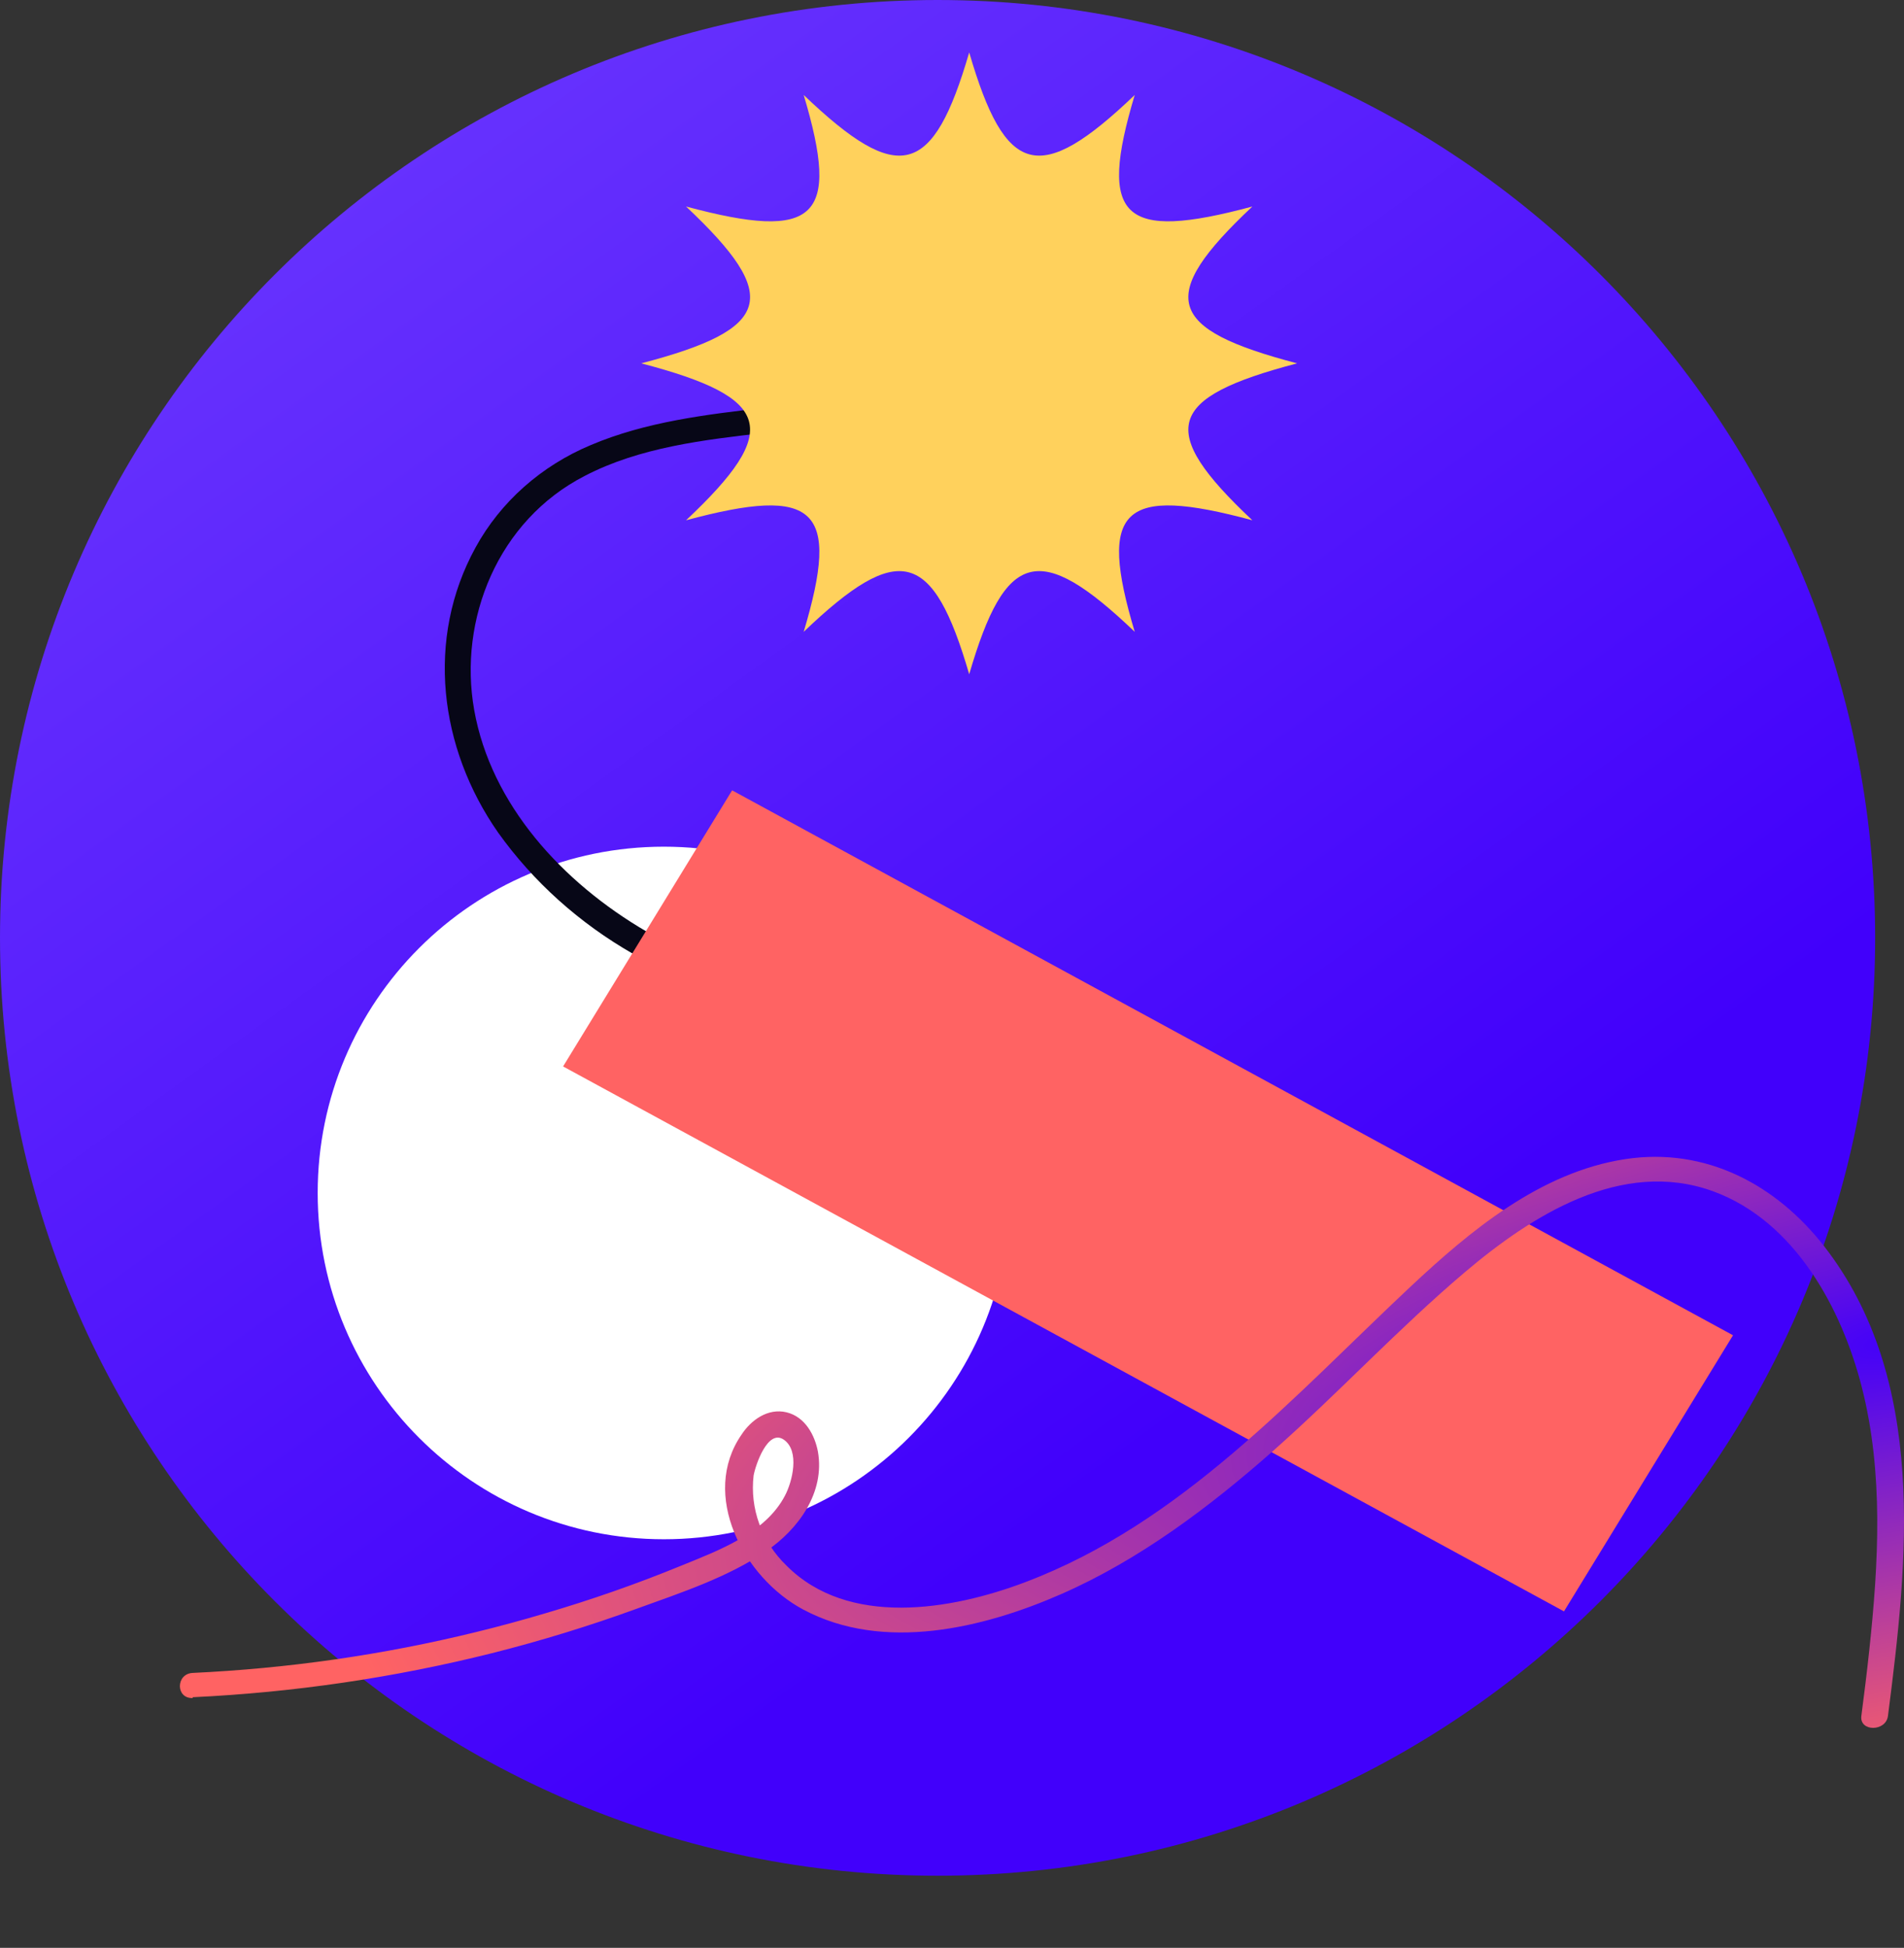 <svg width="264" height="270" viewBox="0 0 264 270" fill="none" xmlns="http://www.w3.org/2000/svg">
<rect x="0" y="0" width="264" height="270" fill="#333333" stroke="none"/>
<path d="M130 260C201.797 260 260 201.797 260 130C260 58.203 201.797 0 130 0C58.203 0 0 58.203 0 130C0 201.797 58.203 260 130 260Z" fill="url(#paint0_linear_1711_12794)"/>
<path d="M92.048 213.362C118.558 213.362 140.048 191.872 140.048 165.362C140.048 138.852 118.558 117.362 92.048 117.362C65.538 117.362 44.048 138.852 44.048 165.362C44.048 191.872 65.538 213.362 92.048 213.362Z" fill="white"/>
<path d="M89.663 129.136C77.961 122.322 68.077 111.521 65.75 98.418C63.521 85.886 69.028 72.149 81.075 65.969C88.696 61.998 97.613 60.962 106.119 59.989C108.447 59.726 108.463 56.249 106.119 56.512C97.924 57.455 89.549 58.459 81.927 61.688C75.043 64.564 69.405 69.568 65.946 75.873C58.98 88.544 60.882 103.687 69.061 115.399C73.936 122.224 80.329 127.966 87.795 132.226C89.827 133.401 91.679 130.388 89.663 129.136Z" fill="#070717"/>
<path d="M216.855 223.36L240.293 185.088L101.513 109.552L78.075 147.823L216.855 223.36Z" fill="#FF6363"/>
<path d="M179.855 50.365C161.681 55.129 160.329 59.594 173.648 72.119C155.592 67.256 152.206 70.465 157.337 87.579C144.123 74.954 139.412 76.236 134.386 93.462C129.36 76.236 124.649 74.954 111.435 87.579C116.566 70.465 113.18 67.256 95.124 72.119C108.443 59.594 107.092 55.129 88.917 50.365C107.092 45.602 108.443 41.149 95.124 28.625C113.18 33.475 116.566 30.279 111.435 13.165C124.649 25.789 129.36 24.495 134.386 7.269C139.412 24.495 144.123 25.789 157.337 13.165C152.206 30.279 155.592 33.475 173.648 28.625C160.329 41.149 161.681 45.602 179.855 50.365Z" fill="#FFD15C"/>
<path d="M26.72 235.259C40.736 234.597 54.64 232.551 68.204 229.156C75.025 227.436 81.744 225.373 88.331 222.975C94.347 220.796 100.936 218.633 106.197 215.033C110.786 211.942 114.392 206.812 113.409 201.219C112.983 198.947 111.639 196.382 109.049 195.764C106.459 195.146 104.132 196.846 102.82 198.855C97.067 207.168 103.034 218.648 111.36 223.099C122.473 229.032 136.323 225.71 147.173 220.951C158.023 216.192 167.759 208.852 176.561 201.08C185.641 193.045 193.869 184.175 203.097 176.357C212.325 168.538 224.815 160.518 237.517 165.123C248.99 169.31 255.415 181.595 258.136 192.226C261.185 204.155 260.48 216.64 259.185 228.738C258.857 231.829 258.48 234.811 258.087 237.855C257.808 240.065 261.496 240.049 261.775 237.855C264.529 216.423 267.348 191.221 252.875 172.679C246.319 164.304 236.599 158.958 225.339 160.673C213.522 162.481 203.786 170.67 195.59 178.334C179.446 193.462 163.858 211.092 142.19 219.297C131.897 223.207 117.605 225.602 109.049 217.01C107.358 215.376 106.073 213.409 105.285 211.25C104.497 209.091 104.226 206.794 104.492 204.525C104.738 203.135 106.443 198.005 108.688 199.565C110.934 201.126 109.852 205.406 108.852 207.291C106.131 212.545 99.641 214.909 94.297 217.088C88.198 219.581 81.961 221.763 75.612 223.624C62.904 227.407 49.815 229.944 36.554 231.195C33.276 231.504 29.998 231.736 26.72 231.891C24.36 231.999 24.343 235.475 26.72 235.367V235.259Z" fill="url(#paint1_radial_1711_12794)"/>
<defs>
<linearGradient id="paint0_linear_1711_12794" x1="2.468" y1="18.793" x2="142.398" y2="212.916" gradientUnits="userSpaceOnUse">
<stop stop-color="#6C39FE"/>
<stop offset="1" stop-color="#4100FB"/>
</linearGradient>
<radialGradient id="paint1_radial_1711_12794" cx="0" cy="0" r="1" gradientUnits="userSpaceOnUse" gradientTransform="translate(264.467 185.481) rotate(169.117) scale(319.407 86.782)">
<stop stop-color="#4100FB"/>
<stop offset="0.682" stop-color="#FF6363"/>
</radialGradient>
</defs>
</svg>

